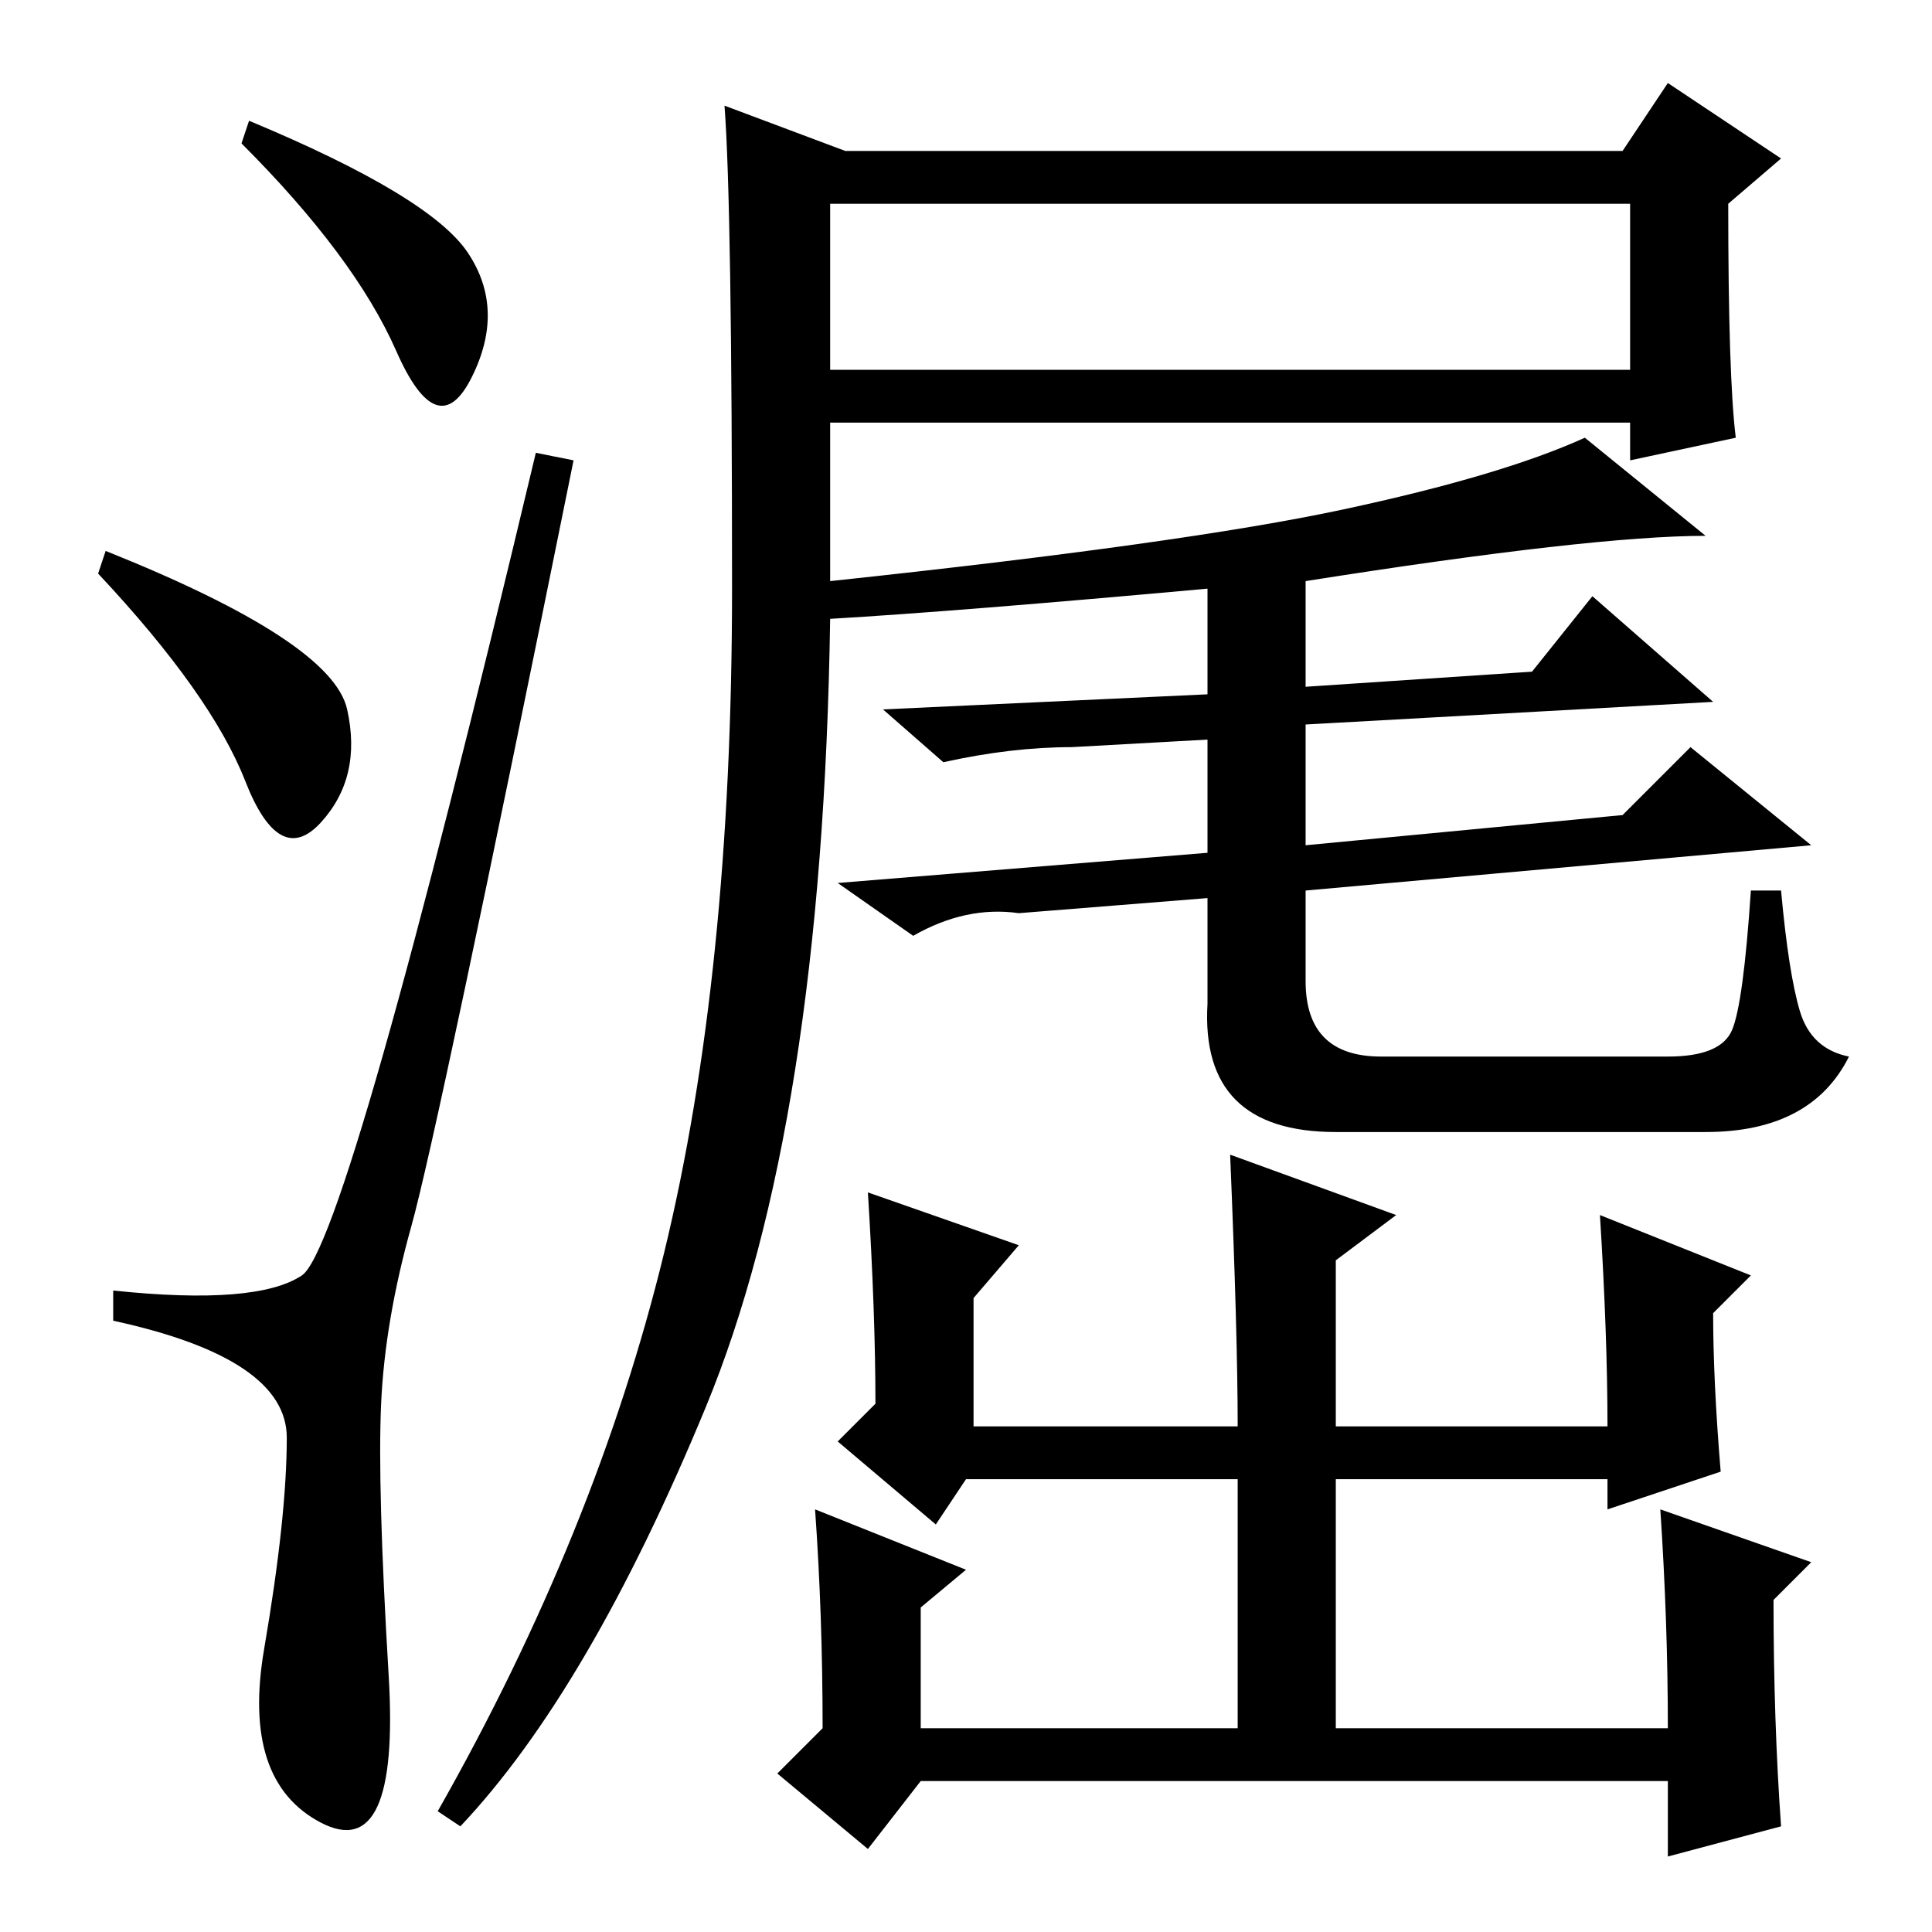 <?xml version="1.0" standalone="no"?>
<!DOCTYPE svg PUBLIC "-//W3C//DTD SVG 1.1//EN" "http://www.w3.org/Graphics/SVG/1.1/DTD/svg11.dtd" >
<svg xmlns="http://www.w3.org/2000/svg" xmlns:xlink="http://www.w3.org/1999/xlink" version="1.1" viewBox="0 -36 256 256">
  <g transform="matrix(1 0 0 -1 0 220)">
   <path fill="currentColor"
d="M33 240q24 -10 29 -17.5t0.5 -16.5t-10 3.5t-20.5 27.5zM14 183q30 -12 32 -21t-3.5 -15t-10 5.5t-19.5 27.5zM40 87q6 4 31 109l5 -1q-18 -89 -21.5 -101.5t-4 -23.5t1 -36t-9 -19.5t-7.5 23t3 28t-23 15.5v4q19 -2 25 2zM110 207h106v22h-106v-22zM203 167l8 10l16 -14
l-54 -3v-16l42 4l9 9l16 -13l-67 -6v-12q0 -10 10 -10h38q7 0 8.5 3.5t2.5 18.5h4q1 -11 2.5 -16t6.5 -6q-5 -10 -19 -10h-49q-18 0 -17 17v14l-25 -2q-7 1 -14 -3l-10 7l49 4v15l-18 -1q-8 0 -17 -2l-8 7l43 2v14q-33 -3 -50 -4q-1 -67 -16.5 -104.5t-32.5 -55.5l-3 2
q21 37 30 74t9 88t-1 64l16 -6h103l6 9l15 -10l-7 -6q0 -23 1 -31l-14 -3v5h-106v-21q47 5 68 9.5t32 9.5l16 -13q-15 0 -53 -6v-14zM177 89v-22h36q0 12 -1 28l20 -8l-5 -5q0 -9 1 -21l-15 -5v4h-36v-33h44q0 14 -1 29l20 -7l-5 -5q0 -16 1 -30l-15 -4v10h-99l-7 -9l-12 10
l6 6q0 15 -1 29l20 -8l-6 -5v-16h42v33h-36l-4 -6l-13 11l5 5q0 12 -1 28l20 -7l-6 -7v-17h35q0 12 -1 36l22 -8z" />
  </g>

</svg>

